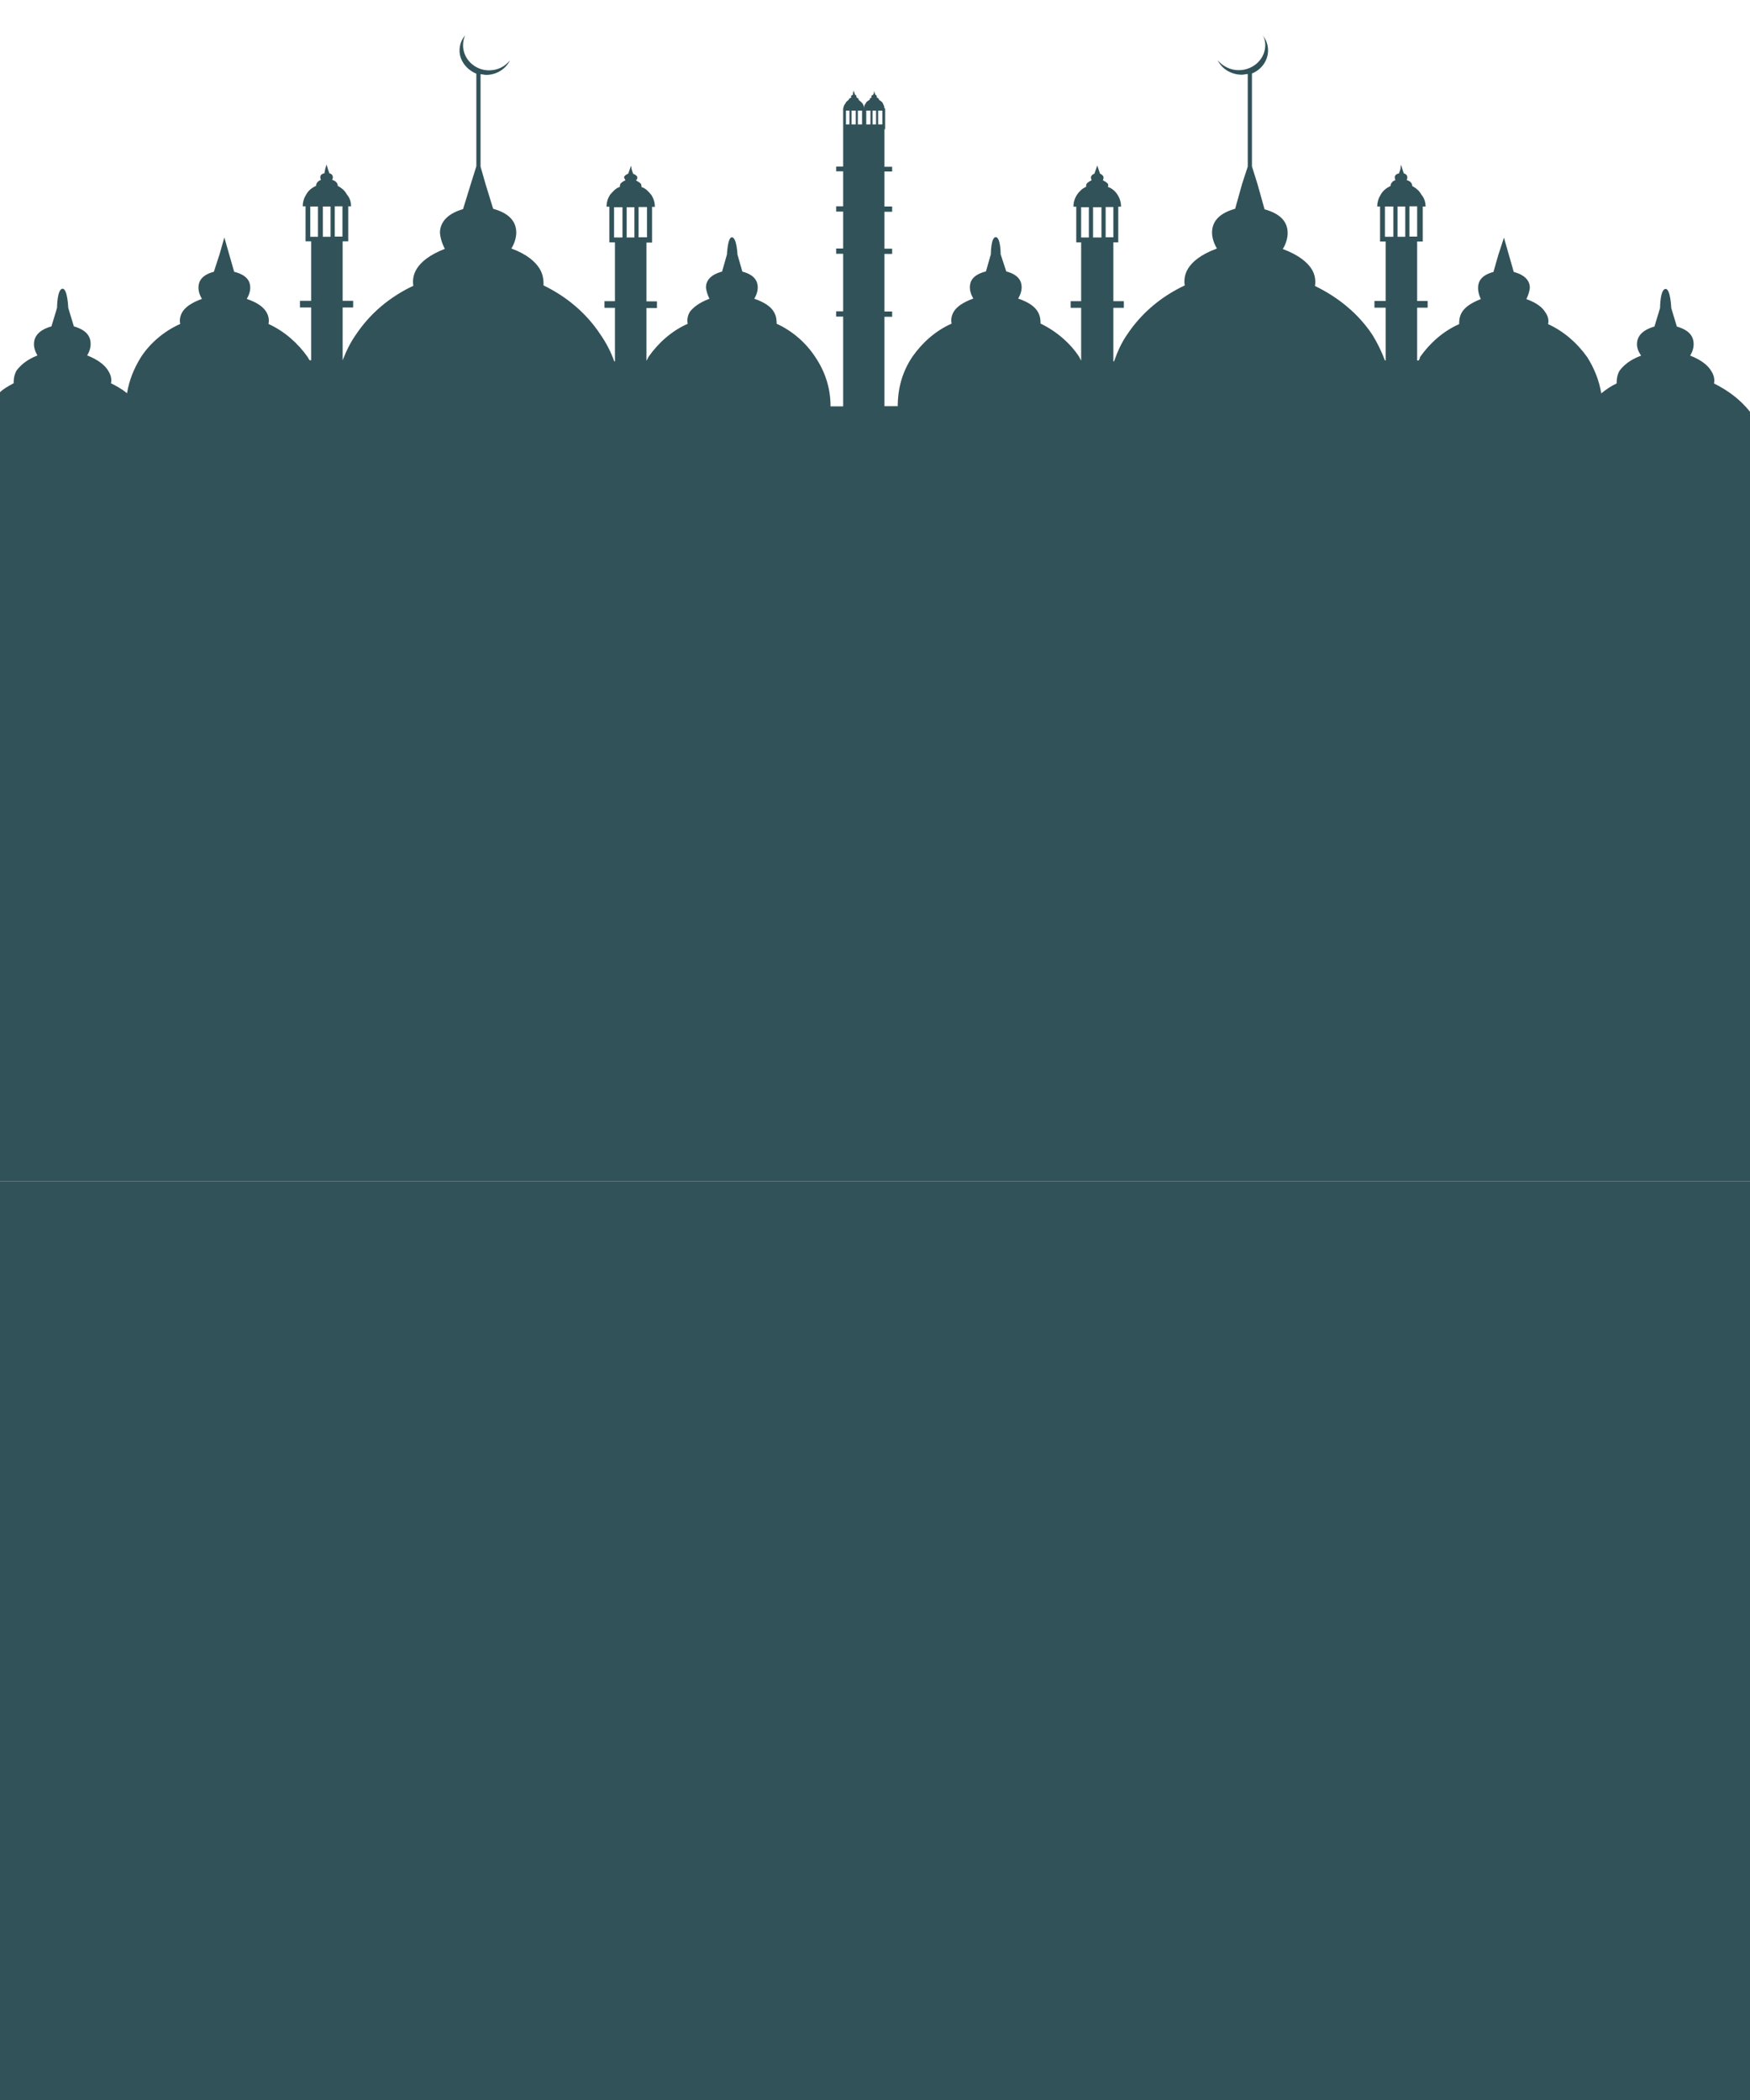 <?xml version="1.0" encoding="utf-8"?>
<!--  Generator: Adobe Illustrator 25.4.1, SVG Export Plug-In . SVG Version: 6.00 Build 0)  -->
<svg fill="#315259" version="1.1" id="Layer_1" xmlns="http://www.w3.org/2000/svg" xmlns:xlink="http://www.w3.org/1999/xlink" x="0px" y="0px"
	 viewBox="0 0 1000 1200" style="enable-background:new 0 0 1000 1200;" xml:space="preserve">
<g>
	<path d="M979.4,219.1c0.4-1.5,0.4-4.1-1.6-7.2c-1.6-2.7-5.2-6.1-12-8.7c0,0,2-3,2-6.4c0-3.8-1.6-7.9-9.6-10.2l-3.2-10.6
		c0,0-0.4-10.9-3.2-10.9c-3.2,0-3.2,10.9-3.2,10.9l-3.2,10.6c-8,2.3-10,6.4-10,10.2c0,3.4,2.4,6.4,2.4,6.4
		c-7.2,2.7-10.4,6.1-12.4,8.7c-1.6,3-1.6,5.7-1.6,7.2c-3.2,1.5-6,3.4-8.8,5.7c-1.2-7.5-4-14.3-8-20.7c-5.6-7.9-13.2-14.7-22.4-18.9
		c0.4-1.5,0.4-4.1-1.6-6.8c-1.6-2.7-4.8-5.3-10.8-7.5c0,0,1.6-3,2-6.4c0-3.4-2-7.2-9.2-9.1l-5.6-19.6l-3.2,9.8l-2.8,9.8
		c-7.2,1.9-8.8,5.7-8.8,9.1s1.6,6.4,1.6,6.4c-6,2.3-9.2,4.9-10.8,7.5c-1.6,2.6-1.6,5.3-1.6,6.8c-9.2,4.1-16.8,10.9-22.4,18.9
		c0,0.7-0.4,1.5-0.8,1.9h-0.8v-30.2h6v-3.8h-6v-34h3.2v-20h1.6c0-2.7-0.8-4.9-2.4-6.8c-1.2-2.3-3.2-3.8-5.2-4.9c0-0.4,0-0.7-0.4-1.5
		c-0.4-0.7-1.2-1.5-2.8-1.9c0,0,0.4-0.7,0.4-1.5c0-0.7-0.4-1.9-2-2.3l-0.8-2.3l-0.8-2.7l-0.4,2.7l-0.8,2.3c-2,0.4-2.4,1.5-2.4,2.3
		s0.4,1.5,0.4,1.5c-1.2,0.4-2,1.1-2.4,1.9c-0.4,0.7-0.4,1.1-0.4,1.5c-2.4,1.1-4.4,2.7-5.6,4.9c-1.2,1.9-2,4.1-2,6.8h1.6v20h3.2v34
		h-6.4v3.8h6.4v30.2h-0.4c-2-5.3-4.4-10.2-7.2-14.7c-8-12.1-19.6-21.5-32.8-27.9c0.4-2.3,0.4-6.1-2-9.8c-2.4-3.7-7.2-7.9-16.4-11.3
		c0,0,2.8-4.1,2.8-9.1s-2.4-10.6-13.2-13.6l-4-14.3l-3.2-10.2V42c5.6-2.3,9.2-7.5,9.2-13.2c0-3.4-1.2-6.4-3.2-8.7
		c1.2,1.5,1.6,3.8,1.6,5.7c0,7.9-6.8,14.3-15.2,14.3c-4.8,0-9.2-2.3-12-5.7c2.4,4.9,7.6,8.3,14,8.3c0.8,0,2-0.4,3.2-0.4v52.9
		l-3.2,9.8l-4,14.3c-10.8,3-13.2,8.7-13.2,13.6s2.8,9.1,2.8,9.1c-9.2,3.4-14,7.5-16.4,11.3c-2.4,3.8-2.4,7.5-2,9.8
		c-13.6,6.4-24.8,15.9-32.8,27.9c-3.2,4.5-5.6,9.8-7.6,15.5h-0.4v-30.6h6v-3.8h-6v-33.6h2.8v-20.4h1.6c0-2.7-0.8-4.9-2-6.8
		c-1.2-1.9-3.2-3.8-5.6-4.5c0.4-0.4,0.4-1.1,0-1.9c-0.4-0.4-1.2-1.1-2.8-1.9c0,0,0.4-0.7,0.4-1.5c0-0.7-0.4-1.5-2-2.3l-0.8-2.3
		l-0.8-2.3l-0.8,2.3l-0.8,2.3c-1.6,0.7-2,1.5-2,2.3s0.4,1.5,0.4,1.5c-1.6,0.7-2.4,1.5-2.8,1.9c-0.4,0.7-0.4,1.5-0.4,1.9
		c-2,0.7-4,2.7-5.2,4.5c-1.2,1.9-2,4.1-2,6.8h1.6v20.4h2.8v33.6h-6v3.8h6v30.2c-0.4-0.7-0.8-1.5-1.2-2.3c-5.2-7.9-13.2-14.7-22-18.9
		c0-1.5,0-4.1-1.6-6.8s-4.8-5.3-11.2-7.5c0,0,2-3,2-6.4s-1.6-7.2-8.8-9.1l-3.2-9.8c0,0,0-9.8-2.8-9.8s-2.8,9.8-2.8,9.8l-2.8,9.8
		c-7.6,1.9-9.2,5.7-9.2,9.1s2,6.4,2,6.4c-6.4,2.3-9.6,4.9-11.2,7.5c-1.6,2.7-1.6,5.3-1.2,6.8c-9.2,4.1-16.8,10.9-22.4,18.9
		c-5.6,8.3-8.4,17.7-8.4,28.3h-7.6V181h4.4v-3h-4.4v-32.9h4.4v-3h-4.4V121h4.4v-3h-4.4V98h4.4v-2.7h-4.4V73.8h0.4V62h-0.4
		c0-1.1-0.4-1.9-0.8-2.7c-0.4-1.1-1.2-1.5-2.4-2.3c0,0,0-0.4,0-0.7c-0.4,0-0.8-0.4-1.2-0.7v-0.4c0-0.4,0-0.7-0.8-1.1l-0.4-1.1
		l-0.4-1.1V53l-0.4,1.1c-0.8,0.4-1.2,0.7-1.2,1.1l0.4,0.4c-0.8,0.4-1.2,0.7-1.2,0.7c0,0.4,0,0.7,0,0.7c-1.2,0.7-2,1.1-2.4,2.3
		c-0.8,0.7-0.8,1.5-0.8,2.7c0-1.1-0.4-1.9-0.8-2.7c-0.8-1.1-1.6-1.5-2.4-2.3c0,0,0-0.4,0-0.7c-0.4,0-0.8-0.4-1.2-0.7v-0.4
		c0-0.4,0-0.7-0.8-1.1l-0.4-1.1l-0.4-1.1l-0.4,1.1v1.1c-0.8,0.4-1.2,0.7-1.2,1.1l0.4,0.4c-0.8,0.4-1.2,0.7-1.2,0.7
		c-0.4,0.4-0.4,0.7-0.4,0.7c-0.8,0.7-1.6,1.1-2,2.3c-0.8,0.7-0.8,1.5-1.2,2.7v33.2h-4v2.7h4v20h-4v3h4V142h-4v3h4v32.9h-4v3h4v51.3
		h-7.2c0-10.6-3.2-20-8.8-28.3c-5.2-7.9-12.8-14.7-22-18.9c0-1.5,0-4.1-1.6-6.8s-4.8-5.3-11.2-7.5c0,0,2-3,2-6.4s-1.6-7.2-8.8-9.1
		l-2.8-9.8c0,0-0.4-9.8-3.2-9.8c-2.4,0-2.8,9.8-2.8,9.8l-2.8,9.8c-7.2,1.9-9.2,5.7-9.2,9.1c0.4,3.4,2,6.4,2,6.4
		c-6,2.3-9.2,4.9-11.2,7.5c-1.6,2.7-1.6,5.3-1.2,6.8c-9.2,4.1-16.8,10.9-22.4,18.9c-0.4,0.7-0.8,1.5-1.2,2.3V176h6v-3.8h-6v-33.6
		h3.2v-20.4h1.6c0-2.7-0.8-4.9-2-6.8c-1.6-1.9-3.2-3.8-5.6-4.5c0-0.4,0-1.1-0.4-1.9c-0.4-0.4-1.2-1.1-2.8-1.9c0,0,0.8-0.7,0.8-1.5
		c0-0.7-0.4-1.5-2.4-2.3l-0.8-2.3l-0.4-2.3l-1.6,4.5c-1.6,0.7-2.4,1.5-2.4,2.3c0.4,0.7,0.8,1.5,0.8,1.5c-1.6,0.7-2.4,1.5-2.8,1.9
		c-0.4,0.7-0.4,1.5-0.4,1.9c-2.4,0.7-4,2.7-5.6,4.5c-1.2,1.9-2,4.1-2,6.8h1.6v20.4h3.2v33.6h-6v3.8h6v30.6h-0.4
		c-2-5.7-4.8-10.9-8-15.5c-8-12.1-19.2-21.5-32.4-27.9c0-2.3,0-6.1-2.4-9.8s-6.8-7.9-16-11.3c0,0,2.8-4.1,2.8-9.1
		c0-4.9-2.4-10.6-13.2-13.6l-4.4-14.3l-2.8-9.8V42.4c1.2,0,2,0.4,3.2,0.4c6,0,11.2-3.4,13.6-8.3c-2.8,3.4-6.8,5.7-12,5.7
		c-8,0-14.8-6.4-14.8-14.3c0-1.9,0.4-4.1,1.2-5.7c-2,2.3-3.2,5.3-3.2,8.7c0,5.7,4,10.9,9.6,13.2v52.9l-3.2,10.2l-4.4,14.3
		c-10.4,3-13.2,8.7-13.2,13.6c0.4,4.9,2.8,9.1,2.8,9.1c-8.8,3.4-13.6,7.5-16,11.3c-2.4,3.8-2.4,7.5-2,9.8
		c-13.6,6.4-24.8,15.9-32.8,27.9c-3.2,4.5-5.6,9.5-7.6,14.7v-30.2h6v-3.8h-6v-34h3.2v-20h1.6c0-2.7-0.8-4.9-2.4-6.8
		c-1.2-2.3-3.2-3.8-5.2-4.9c0-0.4,0-0.7-0.4-1.5c-0.4-0.7-1.2-1.5-2.8-1.9c0,0,0.4-0.7,0.4-1.5c0-0.7-0.4-1.9-2-2.3l-0.8-2.3
		l-0.8-2.7l-0.8,2.7l-0.4,2.3c-2,0.4-2.4,1.5-2.4,2.3c0,0.7,0.4,1.5,0.4,1.5c-1.2,0.4-2,1.1-2.4,1.9c-0.4,0.7-0.4,1.1-0.4,1.5
		c-2.4,1.1-4.4,2.7-5.6,4.9c-1.2,1.9-2,4.1-2,6.8h1.6v20h3.2v34h-6.4v3.8h6.4v30.2h-0.8c-0.4-0.4-0.8-1.1-1.2-1.9
		c-5.6-7.9-13.2-14.7-22.4-18.9c0.4-1.5,0.4-4.1-1.2-6.8s-4.8-5.3-11.2-7.5c0,0,2-3,2-6.4s-1.6-7.2-9.2-9.1l-2.8-9.8l-2.8-9.8
		l-2.8,9.8l-3.2,9.8c-7.2,1.9-8.8,5.7-8.8,9.1s2,6.4,2,6.4c-6.4,2.3-9.6,4.9-11.2,7.5c-1.6,2.7-1.6,5.3-1.2,6.8
		c-9.2,4.1-17.2,10.9-22.4,18.9c-4,6.4-6.8,13.2-8,20.7c-2.8-2.3-6-4.1-9.2-5.7c0.4-1.5,0.4-4.1-1.6-7.2c-1.6-2.7-5.2-6.1-12-8.7
		c0,0,2-3,2-6.4c0-3.8-1.6-7.9-9.6-10.2l-3.2-10.6c0,0-0.4-10.9-3.2-10.9c-3.2,0-3.2,10.9-3.2,10.9l-3.2,10.6c-8,2.3-10,6.4-10,10.2
		c0,3.4,2,6.4,2,6.4c-6.8,2.7-10,6.1-12,8.7c-1.6,3.1-1.6,5.7-1.6,7.2c-2.8,1.5-5.6,3-8,5.3V675h493.7h0.4h506.1V235.3
		C994.6,228.5,987.8,223.3,979.4,219.1z M181.7,135.3h-4.4V118h4.4V135.3z M188.9,135.3h-4.4V118h4.4V135.3z M191.3,117.9h4.4v17.3
		h-4.4V117.9z M355.7,135.7h-4.8v-17.3h4.8V135.7z M362.5,135.7h-4.4v-17.3h4.4V135.7z M364.9,118.3h4.8v17.3h-4.8V118.3z
		 M485.4,71.1h-2v-7.9h2V71.1z M495,63.2h2.4v7.9H495V63.2z M490.2,63.2h2.4v7.9h-2.4V63.2z M489,71.1h-2.4v-7.9h2.4V71.1z
		 M500.6,71.1h-2v-7.9h2V71.1z M504.2,71.1h-2.4v-7.9h2.4V71.1z M622.2,135.7h-4.4v-17.3h4.4V135.7z M629.4,135.7h-4.8v-17.3h4.8
		V135.7z M631.8,118.3h4.4v17.3h-4.4V118.3z M796.2,135.3h-4.8V118h4.8V135.3z M803,135.3h-4.4V118h4.4V135.3z M805.4,117.9h4.4
		v17.3h-4.4V117.9z"/>
</g>
<rect y="675" width="1000" height="525"/>
</svg>

